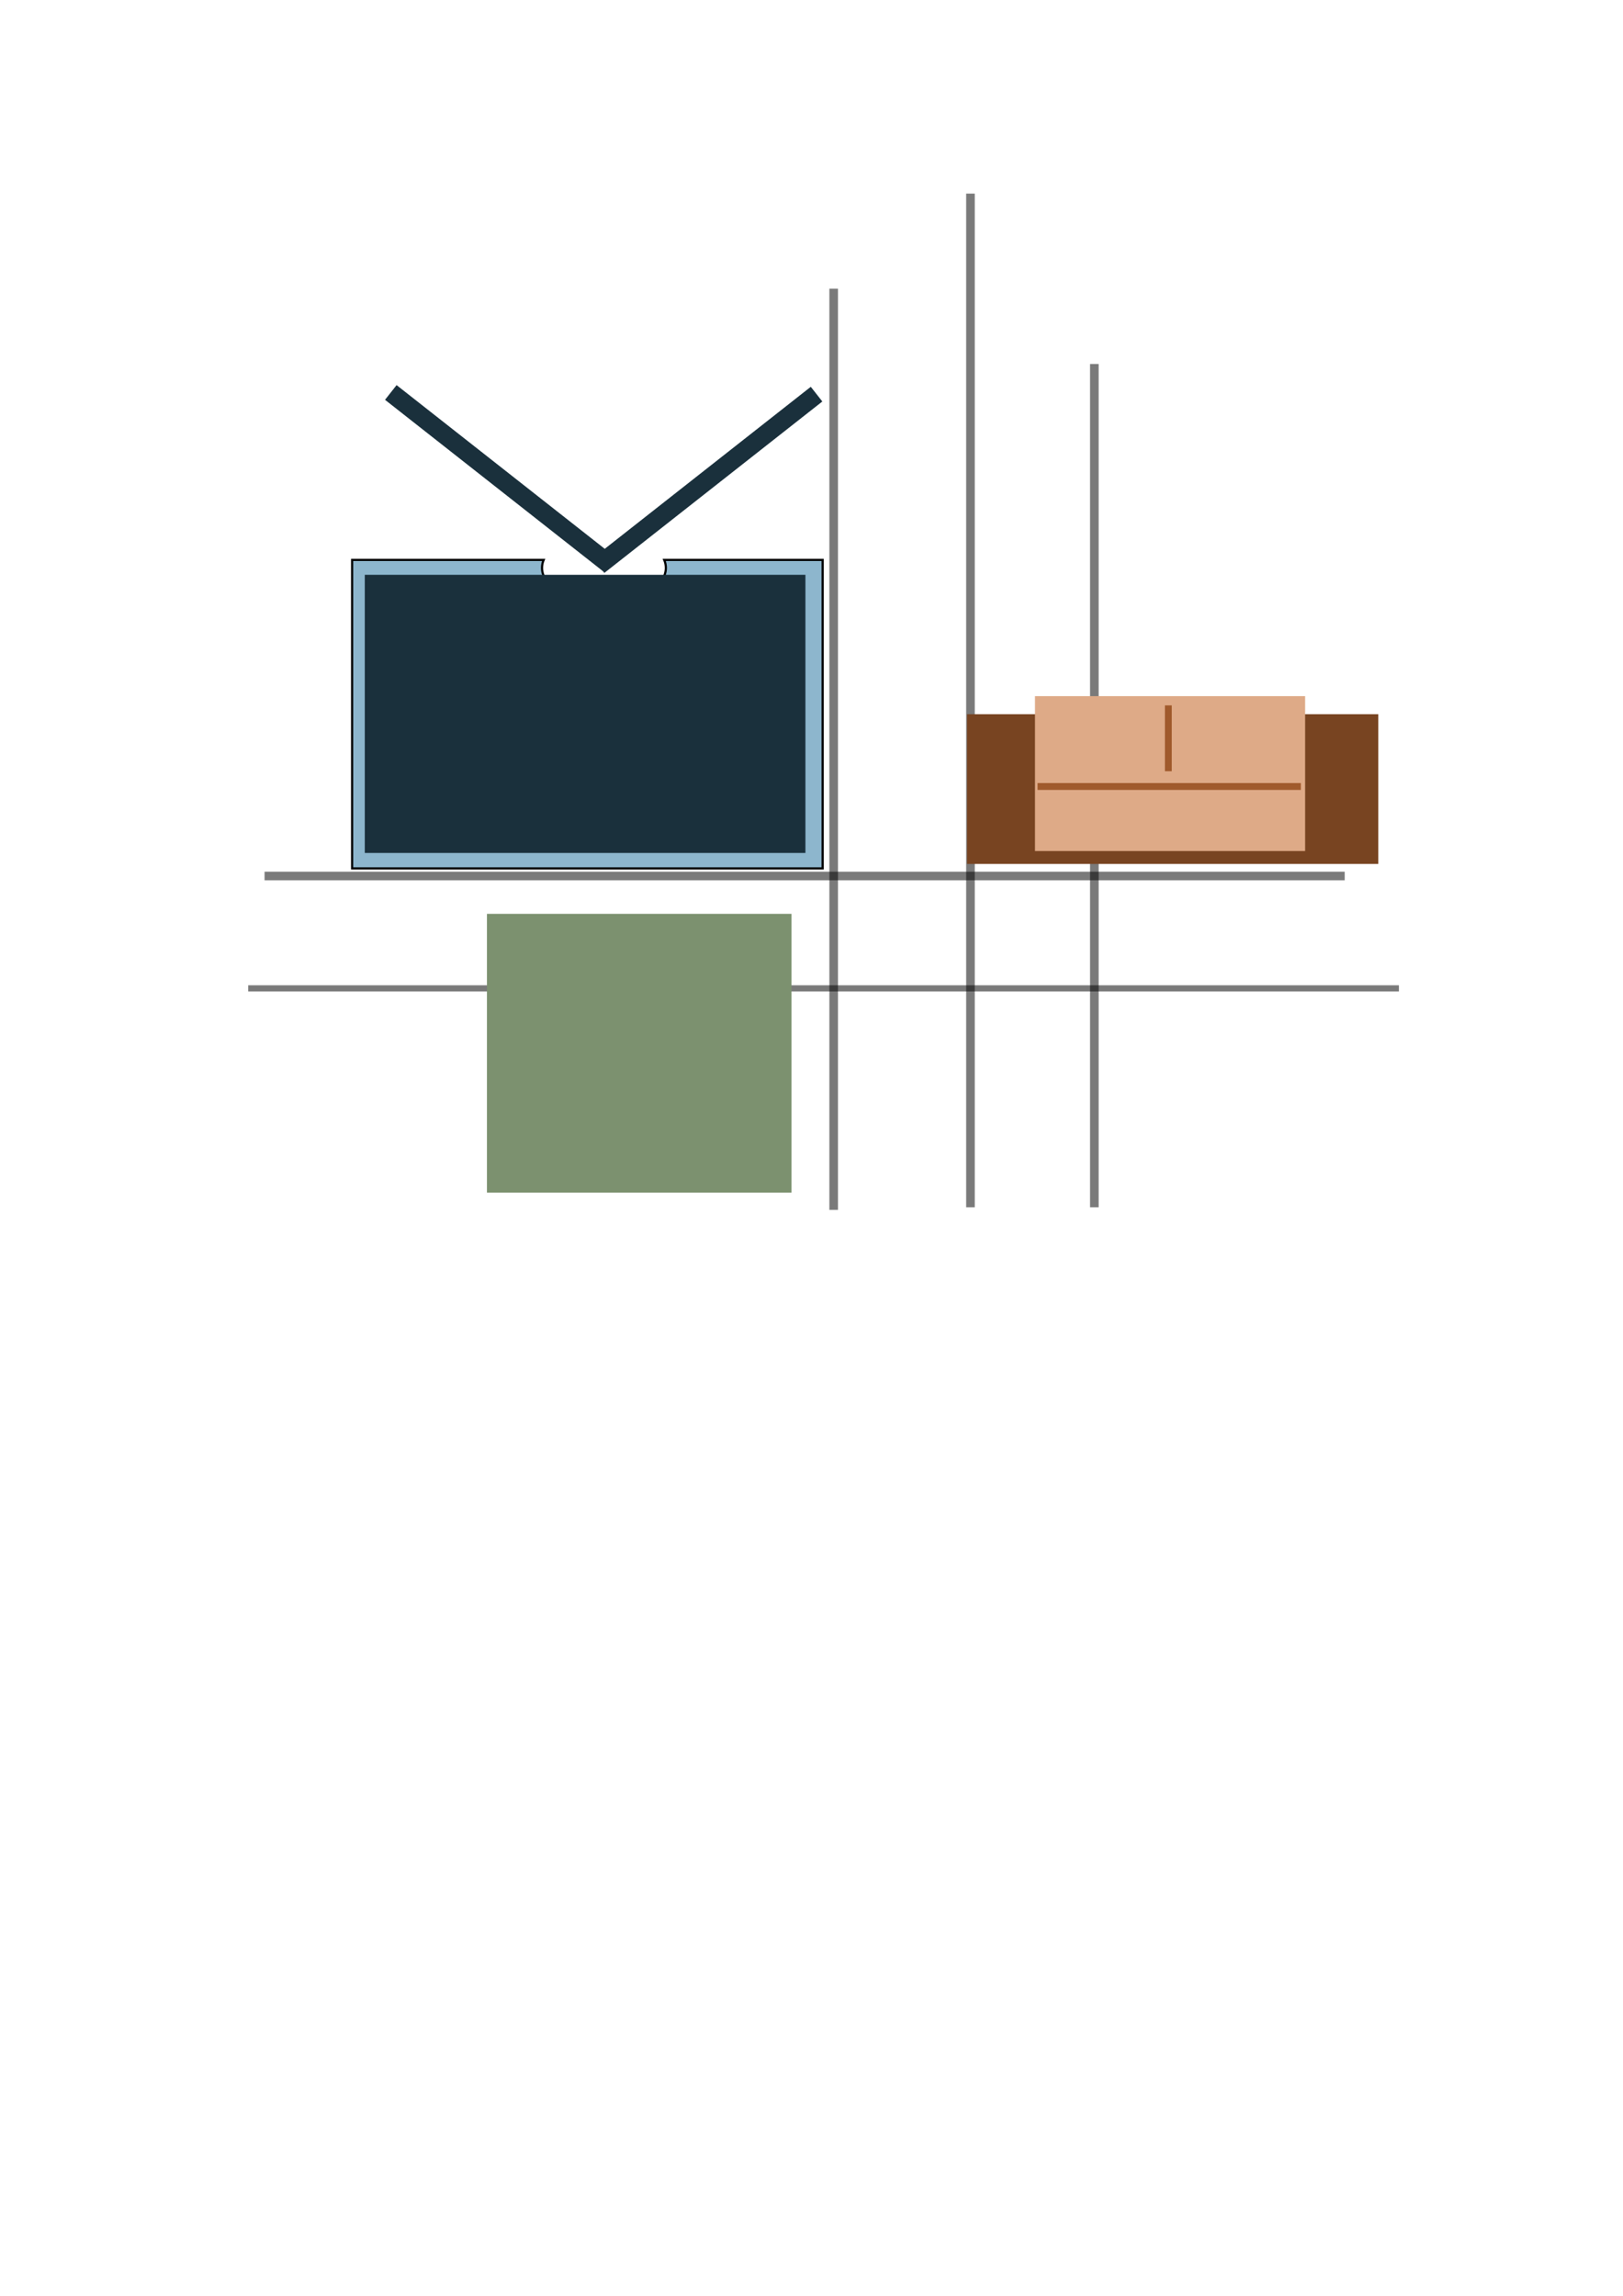 <?xml version="1.0" encoding="UTF-8" standalone="no"?>
<!-- Created with Inkscape (http://www.inkscape.org/) -->

<svg
   xmlns:dc="http://purl.org/dc/elements/1.1/"
   xmlns:cc="http://creativecommons.org/ns#"
   xmlns:rdf="http://www.w3.org/1999/02/22-rdf-syntax-ns#"
   xmlns:svg="http://www.w3.org/2000/svg"
   xmlns="http://www.w3.org/2000/svg"
   xmlns:sodipodi="http://sodipodi.sourceforge.net/DTD/sodipodi-0.dtd"
   xmlns:inkscape="http://www.inkscape.org/namespaces/inkscape"
   width="744.094"
   height="1052.362"
   id="svg2"
   version="1.1"
   inkscape:version="0.48.3.1 r9886"
   sodipodi:docname="New document 1">
  <defs
     id="defs4" />
  <sodipodi:namedview
     id="base"
     pagecolor="#ffffff"
     bordercolor="#666666"
     borderopacity="1.0"
     inkscape:pageopacity="0.0"
     inkscape:pageshadow="2"
     inkscape:zoom="0.89634582"
     inkscape:cx="333.70133"
     inkscape:cy="719.4882"
     inkscape:document-units="px"
     inkscape:current-layer="layer1"
     showgrid="false"
     showguides="true"
     inkscape:guide-bbox="true"
     inkscape:window-width="1519"
     inkscape:window-height="814"
     inkscape:window-x="393"
     inkscape:window-y="237"
     inkscape:window-maximized="0">
    <sodipodi:guide
       orientation="0,1"
       position="428.36,525.392"
       id="guide2985" />
    <sodipodi:guide
       orientation="1,0"
       position="380.239,851.198"
       id="guide2987" />
  </sodipodi:namedview>
  <g
     inkscape:label="Layer 1"
     inkscape:groupmode="layer"
     id="layer1">
    <path
       style="fill:#8db6cd;fill-rule:evenodd;stroke:#000000;stroke-width:1px;stroke-linecap:butt;stroke-linejoin:miter;stroke-opacity:1;fill-opacity:1"
       d="M 161.438 256.656 L 161.438 398.062 L 377.156 398.062 L 377.156 256.656 L 304.531 256.656 C 305.035 257.833 305.281 259.082 305.281 260.344 C 305.281 269.057 292.591 276.094 276.906 276.094 C 261.222 276.094 248.5 269.057 248.5 260.344 C 248.5 259.082 248.746 257.833 249.25 256.656 L 161.438 256.656 z "
       id="rect2989" />
    <path
       style="fill:#6cb6cd;stroke:none;fill-opacity:0"
       d="m 162.839,326.925 0,-69.286 106.429,0 106.429,0 0,69.286 0,69.286 -106.429,0 -106.429,0 0,-69.286 z"
       id="path2991"
       inkscape:connector-curvature="0" />
    <rect
       style="fill:#1a303c;fill-opacity:1"
       id="rect3907"
       width="8.571"
       height="127.143"
       x="-377.755"
       y="55.506"
       transform="matrix(-0.618,-0.786,0.786,-0.618,0,0)" />
    <rect
       style="fill:#1a303c;fill-opacity:1"
       id="rect3907-2"
       width="8.571"
       height="127.143"
       x="-34.965"
       y="-379.218"
       transform="matrix(0.618,-0.786,-0.786,-0.618,0,0)" />
    <rect
       style="fill:#1a303c;fill-opacity:1"
       id="rect3930"
       width="202.012"
       height="127.492"
       x="167.242"
       y="263.485" />
    <rect
       style="fill:#000000;fill-opacity:0.521"
       id="rect3935"
       width="3.933"
       height="422.255"
       x="380.239"
       y="132.326" />
    <rect
       style="fill:#000000;fill-opacity:0.521"
       id="rect3935-9"
       width="3.932"
       height="495.217"
       x="-403.505"
       y="121.29"
       transform="matrix(0,-1,1,0,0,0)" />
    <rect
       style="fill:#000000;fill-opacity:0.521"
       id="rect3935-4"
       width="3.933"
       height="464.649"
       x="442.96"
       y="88.749" />
    <rect
       style="fill:#000000;fill-opacity:0.521"
       id="rect3935-4-9"
       width="3.933"
       height="386.554"
       x="499.76"
       y="166.844" />
    <rect
       style="fill:#000000;fill-opacity:0.521"
       id="rect3935-9-6"
       width="2.817"
       height="527.571"
       x="-454.455"
       y="113.786"
       transform="matrix(0,-1,1,0,0,0)" />
    <rect
       style="fill:#784421;fill-opacity:1"
       id="rect4009"
       width="188.542"
       height="68.632"
       x="443.349"
       y="327.384" />
    <rect
       style="fill:#deaa87;fill-opacity:1"
       id="rect4009-3"
       width="123.854"
       height="70.999"
       x="474.51"
       y="319.101" />
    <rect
       style="fill:#a05a2c;fill-opacity:1"
       id="rect4031"
       width="120.698"
       height="3.156"
       x="475.693"
       y="358.939" />
    <rect
       style="fill:#a05a2c;fill-opacity:1"
       id="rect4031-0"
       width="30.175"
       height="3.156"
       x="-353.516"
       y="534.07"
       transform="matrix(0,-1,1,0,0,0)" />
    <rect
       style="fill:#7c916f;fill-opacity:1"
       id="rect4051"
       width="139.631"
       height="127.798"
       x="223.252"
       y="418.894" />
  </g>
</svg>
